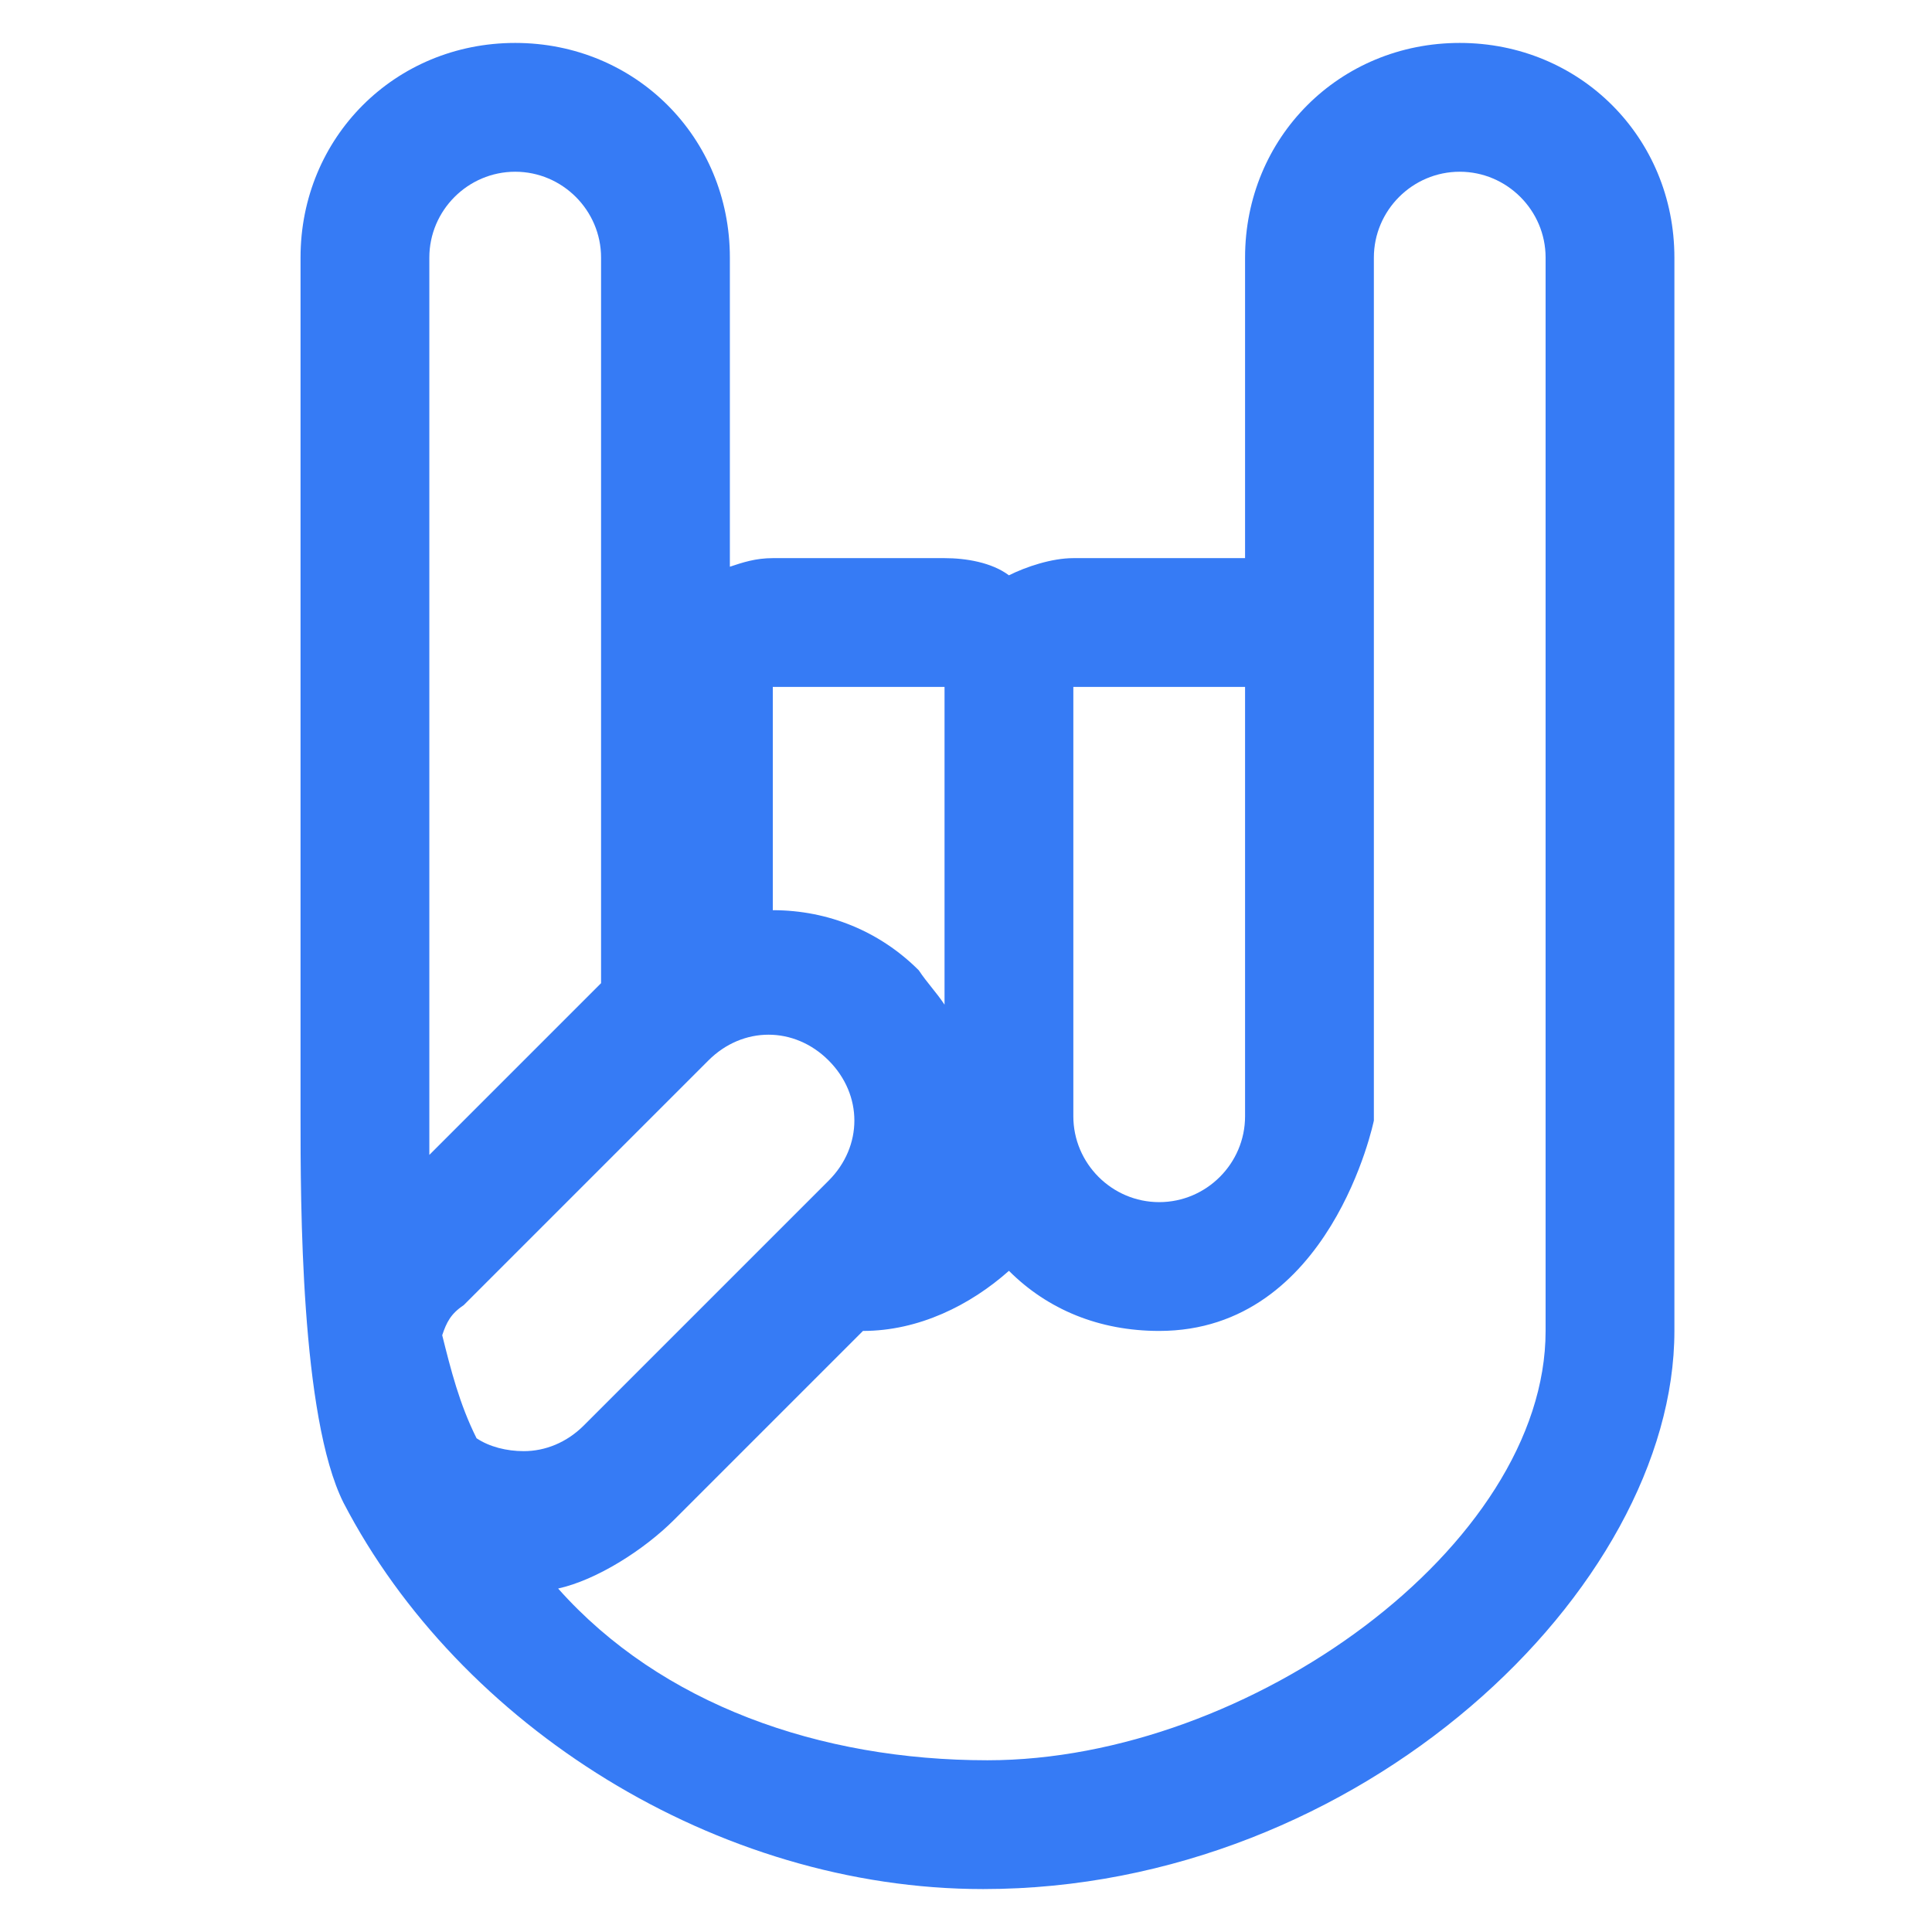 <svg width="45" height="45" viewBox="0 0 45 45" fill="none" xmlns="http://www.w3.org/2000/svg">
<path d="M34 1C31.2 1 29 3.2 29 6V13H25C24.5 13 23.9 13.2 23.5 13.4C23.1 13.1 22.5 13 22 13H18C17.6 13 17.3 13.1 17 13.2V6C17 3.2 14.8 1 12 1C9.2 1 7 3.2 7 6V26C7 28 7 33 8 35C10.7 40.2 16.7 44 22.9 44C31.7 44 39 37 39 31C39 30.6 39 6 39 6C39 3.2 36.8 1 34 1ZM25 16H29V26C29 27.1 28.1 28 27 28C25.9 28 25 27.1 25 26V16ZM18 16H22V23.4C21.8 23.1 21.6 22.9 21.4 22.6C20.5 21.7 19.3 21.2 18 21.2V16ZM10 6C10 4.9 10.9 4 12 4C13.1 4 14 4.9 14 6V22.9L10 26.9V6ZM11.1 33.5C10.7 32.7 10.5 31.9 10.3 31.1C10.4 30.8 10.5 30.6 10.8 30.4L16.5 24.7C16.9 24.3 17.4 24.1 17.9 24.1C18.4 24.1 18.9 24.3 19.3 24.7C20.1 25.5 20.1 26.7 19.3 27.5L13.6 33.2C13.2 33.6 12.7 33.8 12.2 33.8C11.8 33.8 11.4 33.7 11.1 33.5ZM36 31C36 36 29.1 41 23 41C19.1 41 15.4 39.7 13 37C13.9 36.8 15 36.1 15.7 35.4L20.1 31C21.4 31 22.6 30.4 23.5 29.6C24.4 30.5 25.6 31 27 31C31 31 32 26.1 32 26.1V26V16V6C32 4.9 32.9 4 34 4C35.1 4 36 4.9 36 6V31Z" fill="#367BF5"/>
</svg>
